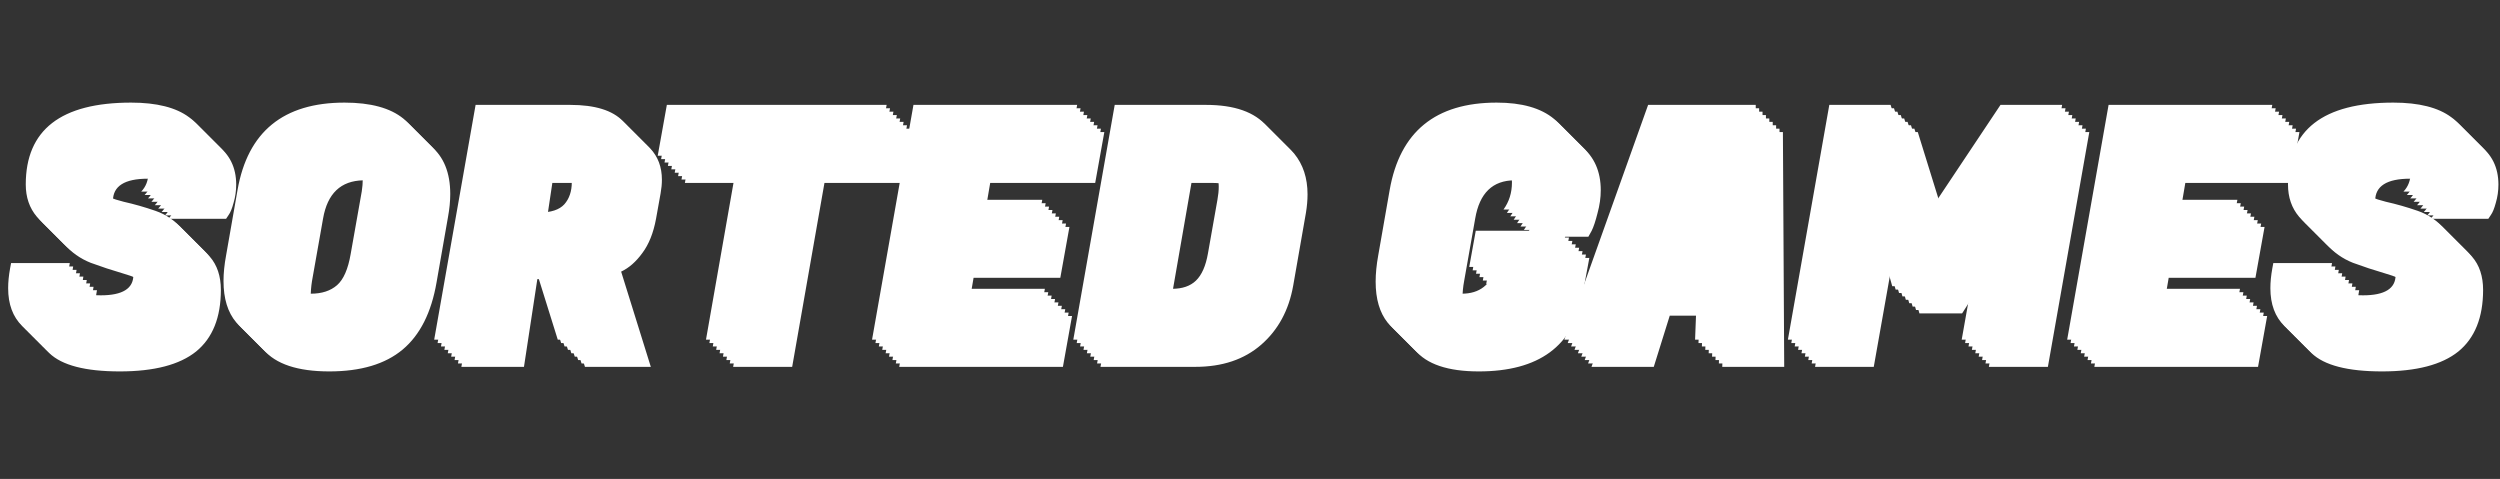 <svg width="736" height="141" viewBox="0 0 736 141" fill="none" xmlns="http://www.w3.org/2000/svg">
<rect x="0" y="0" width="736" height="141" fill="#333333" stroke="none"/>
<path d="M21.16 81.32C21.16 85.736 24.328 87.944 30.664 87.944C37.064 87.944 40.264 85.96 40.264 81.992C40.264 79.88 39.176 78.152 37 76.808C34.824 75.464 32.168 74.344 29.032 73.448C25.96 72.552 22.856 71.528 19.72 70.376C16.648 69.16 14.024 67.304 11.848 64.808C9.672 62.248 8.584 59.08 8.584 55.304C8.584 39.24 18.92 31.208 39.592 31.208C47.144 31.208 52.84 32.648 56.68 35.528C60.584 38.344 62.536 42.28 62.536 47.336C62.536 49.192 62.28 50.984 61.768 52.712C61.32 54.376 60.84 55.56 60.328 56.264L59.56 57.416H42.568C43.976 55.944 44.68 54.088 44.68 51.848C44.68 47.688 41.96 45.608 36.52 45.608C29.672 45.608 26.248 47.784 26.248 52.136C26.248 54.312 27.336 56.04 29.512 57.32C31.688 58.6 34.312 59.624 37.384 60.392C40.52 61.096 43.656 61.992 46.792 63.08C49.928 64.168 52.584 65.992 54.76 68.552C56.936 71.048 58.024 74.312 58.024 78.344C58.024 86.472 55.592 92.52 50.728 96.488C45.864 100.392 38.376 102.344 28.264 102.344C18.152 102.344 11.24 100.552 7.528 96.968C4.776 94.28 3.4 90.568 3.4 85.832C3.4 84.04 3.592 82.088 3.976 79.976L4.264 78.44H21.544L21.352 79.592C21.224 80.232 21.16 80.808 21.16 81.32ZM102.418 31.208C117.842 31.208 125.554 37.512 125.554 50.12C125.554 52.232 125.33 54.504 124.882 56.936L121.522 76.136C119.986 85.032 116.658 91.624 111.538 95.912C106.418 100.2 99.218 102.344 89.938 102.344C80.658 102.344 74.194 100.2 70.546 95.912C68.05 92.968 66.802 88.904 66.802 83.72C66.802 81.416 67.058 78.888 67.57 76.136L70.93 56.936C73.938 39.784 84.434 31.208 102.418 31.208ZM92.53 87.464C95.73 87.464 98.29 86.632 100.21 84.968C102.13 83.304 103.474 80.232 104.242 75.752L107.506 57.32C107.698 56.04 107.794 54.888 107.794 53.864C107.794 48.68 105.17 46.088 99.922 46.088C93.33 46.216 89.394 49.96 88.114 57.32L84.85 75.752C84.594 77.352 84.466 79.016 84.466 80.744C84.466 85.224 87.154 87.464 92.53 87.464ZM168.856 31.88C176.152 31.88 181.336 33.48 184.408 36.68C186.712 39.112 187.864 42.184 187.864 45.896C187.864 47.176 187.736 48.52 187.48 49.928L186.136 57.416C185.368 61.576 184.024 64.936 182.104 67.496C180.248 70.056 178.168 71.88 175.864 72.968L184.6 101H165.208L157.144 75.176H151.192L147.256 101H128.824L141.016 31.88H168.856ZM162.808 46.856H155.608L153.112 63.56H159.832C163.224 63.56 165.656 62.76 167.128 61.16C168.6 59.496 169.336 57.32 169.336 54.632C169.336 49.448 167.16 46.856 162.808 46.856ZM259.335 46.856H235.719L226.215 101H208.839L218.343 46.856H194.631L197.319 31.88H262.023L259.335 46.856ZM305.922 101H257.73L269.922 31.88H318.114L315.426 46.856H284.514L282.306 59.816H307.842L305.154 74.792H279.618L277.698 86.024H308.61L305.922 101ZM356.052 31.88C364.436 31.88 370.42 33.992 374.004 38.216C376.628 41.416 377.94 45.416 377.94 50.216C377.94 51.944 377.78 53.768 377.46 55.688L373.716 77.096C372.436 84.328 369.3 90.12 364.308 94.472C359.316 98.824 352.852 101 344.916 101H316.98L329.172 31.88H356.052ZM350.004 46.856H343.764L336.948 86.024H346.068C349.076 86.024 351.412 85.224 353.076 83.624C354.804 81.96 355.988 79.272 356.628 75.56L359.412 59.816C359.668 58.408 359.796 57.128 359.796 55.976C359.796 49.896 356.532 46.856 350.004 46.856ZM428.358 102.344C419.27 102.344 412.998 100.232 409.542 96.008C407.174 93.064 405.99 89.032 405.99 83.912C405.99 81.544 406.246 78.952 406.758 76.136L410.118 56.936C413.126 39.784 423.622 31.208 441.606 31.208C449.03 31.208 454.662 32.808 458.502 36.008C462.342 39.144 464.262 43.464 464.262 48.968C464.262 51.208 463.942 53.48 463.302 55.784C462.726 58.088 462.15 59.816 461.574 60.968L460.614 62.696H443.622C445.286 60.392 446.118 57.736 446.118 54.728C446.118 48.968 443.718 46.088 438.918 46.088C432.454 46.088 428.582 49.832 427.302 57.32L424.038 75.752C423.718 77.48 423.558 79.176 423.558 80.84C423.558 85.256 426.15 87.464 431.334 87.464C436.582 87.464 439.942 84.84 441.414 79.592H433.542L435.462 68.936H460.902L459.366 77.192L458.885 79.976C456.198 94.888 446.022 102.344 428.358 102.344ZM500.031 101L500.607 85.928H484.575L479.871 101H461.535L486.207 31.88H517.887L518.271 101H500.031ZM496.095 48.68L488.511 73.064H501.087L502.143 48.68H496.095ZM557.595 31.88L567.867 65L589.947 31.88H608.091L595.899 101H578.523L585.435 62.024L570.651 85.256H558.075L551.547 62.024L544.635 101H527.355L539.547 31.88H557.595ZM657.766 101H609.574L621.766 31.88H669.958L667.27 46.856H636.358L634.15 59.816H659.686L656.998 74.792H631.462L629.542 86.024H660.454L657.766 101ZM687.16 81.32C687.16 85.736 690.328 87.944 696.664 87.944C703.064 87.944 706.264 85.96 706.264 81.992C706.264 79.88 705.176 78.152 703 76.808C700.824 75.464 698.168 74.344 695.032 73.448C691.96 72.552 688.856 71.528 685.72 70.376C682.648 69.16 680.024 67.304 677.848 64.808C675.672 62.248 674.584 59.08 674.584 55.304C674.584 39.24 684.92 31.208 705.592 31.208C713.144 31.208 718.84 32.648 722.68 35.528C726.584 38.344 728.536 42.28 728.536 47.336C728.536 49.192 728.28 50.984 727.768 52.712C727.32 54.376 726.84 55.56 726.328 56.264L725.56 57.416H708.568C709.976 55.944 710.68 54.088 710.68 51.848C710.68 47.688 707.96 45.608 702.52 45.608C695.672 45.608 692.248 47.784 692.248 52.136C692.248 54.312 693.336 56.04 695.512 57.32C697.688 58.6 700.312 59.624 703.384 60.392C706.52 61.096 709.656 61.992 712.792 63.08C715.928 64.168 718.584 65.992 720.76 68.552C722.936 71.048 724.024 74.312 724.024 78.344C724.024 86.472 721.592 92.52 716.728 96.488C711.864 100.392 704.376 102.344 694.264 102.344C684.152 102.344 677.24 100.552 673.528 96.968C670.776 94.28 669.4 90.568 669.4 85.832C669.4 84.04 669.592 82.088 669.976 79.976L670.264 78.44H687.544L687.352 79.592C687.224 80.232 687.16 80.808 687.16 81.32Z" fill="white"/>
<path d="M22.16 82.32C22.16 86.736 25.328 88.944 31.664 88.944C38.064 88.944 41.264 86.96 41.264 82.992C41.264 80.88 40.176 79.152 38 77.808C35.824 76.464 33.168 75.344 30.032 74.448C26.96 73.552 23.856 72.528 20.72 71.376C17.648 70.16 15.024 68.304 12.848 65.808C10.672 63.248 9.584 60.08 9.584 56.304C9.584 40.24 19.92 32.208 40.592 32.208C48.144 32.208 53.84 33.648 57.68 36.528C61.584 39.344 63.536 43.28 63.536 48.336C63.536 50.192 63.28 51.984 62.768 53.712C62.32 55.376 61.84 56.56 61.328 57.264L60.56 58.416H43.568C44.976 56.944 45.68 55.088 45.68 52.848C45.68 48.688 42.96 46.608 37.52 46.608C30.672 46.608 27.248 48.784 27.248 53.136C27.248 55.312 28.336 57.04 30.512 58.32C32.688 59.6 35.312 60.624 38.384 61.392C41.52 62.096 44.656 62.992 47.792 64.08C50.928 65.168 53.584 66.992 55.76 69.552C57.936 72.048 59.024 75.312 59.024 79.344C59.024 87.472 56.592 93.52 51.728 97.488C46.864 101.392 39.376 103.344 29.264 103.344C19.152 103.344 12.24 101.552 8.528 97.968C5.776 95.28 4.4 91.568 4.4 86.832C4.4 85.04 4.592 83.088 4.976 80.976L5.264 79.44H22.544L22.352 80.592C22.224 81.232 22.16 81.808 22.16 82.32ZM103.418 32.208C118.842 32.208 126.554 38.512 126.554 51.12C126.554 53.232 126.33 55.504 125.882 57.936L122.522 77.136C120.986 86.032 117.658 92.624 112.538 96.912C107.418 101.2 100.218 103.344 90.938 103.344C81.658 103.344 75.194 101.2 71.546 96.912C69.05 93.968 67.802 89.904 67.802 84.72C67.802 82.416 68.058 79.888 68.57 77.136L71.93 57.936C74.938 40.784 85.434 32.208 103.418 32.208ZM93.53 88.464C96.73 88.464 99.29 87.632 101.21 85.968C103.13 84.304 104.474 81.232 105.242 76.752L108.506 58.32C108.698 57.04 108.794 55.888 108.794 54.864C108.794 49.68 106.17 47.088 100.922 47.088C94.33 47.216 90.394 50.96 89.114 58.32L85.85 76.752C85.594 78.352 85.466 80.016 85.466 81.744C85.466 86.224 88.154 88.464 93.53 88.464ZM169.856 32.88C177.152 32.88 182.336 34.48 185.408 37.68C187.712 40.112 188.864 43.184 188.864 46.896C188.864 48.176 188.736 49.52 188.48 50.928L187.136 58.416C186.368 62.576 185.024 65.936 183.104 68.496C181.248 71.056 179.168 72.88 176.864 73.968L185.6 102H166.208L158.144 76.176H152.192L148.256 102H129.824L142.016 32.88H169.856ZM163.808 47.856H156.608L154.112 64.56H160.832C164.224 64.56 166.656 63.76 168.128 62.16C169.6 60.496 170.336 58.32 170.336 55.632C170.336 50.448 168.16 47.856 163.808 47.856ZM260.335 47.856H236.719L227.215 102H209.839L219.343 47.856H195.631L198.319 32.88H263.023L260.335 47.856ZM306.922 102H258.73L270.922 32.88H319.114L316.426 47.856H285.514L283.306 60.816H308.842L306.154 75.792H280.618L278.698 87.024H309.61L306.922 102ZM357.052 32.88C365.436 32.88 371.42 34.992 375.004 39.216C377.628 42.416 378.94 46.416 378.94 51.216C378.94 52.944 378.78 54.768 378.46 56.688L374.716 78.096C373.436 85.328 370.3 91.12 365.308 95.472C360.316 99.824 353.852 102 345.916 102H317.98L330.172 32.88H357.052ZM351.004 47.856H344.764L337.948 87.024H347.068C350.076 87.024 352.412 86.224 354.076 84.624C355.804 82.96 356.988 80.272 357.628 76.56L360.412 60.816C360.668 59.408 360.796 58.128 360.796 56.976C360.796 50.896 357.532 47.856 351.004 47.856ZM429.358 103.344C420.27 103.344 413.998 101.232 410.542 97.008C408.174 94.064 406.99 90.032 406.99 84.912C406.99 82.544 407.246 79.952 407.758 77.136L411.118 57.936C414.126 40.784 424.622 32.208 442.606 32.208C450.03 32.208 455.662 33.808 459.502 37.008C463.342 40.144 465.262 44.464 465.262 49.968C465.262 52.208 464.942 54.48 464.302 56.784C463.726 59.088 463.15 60.816 462.574 61.968L461.614 63.696H444.622C446.286 61.392 447.118 58.736 447.118 55.728C447.118 49.968 444.718 47.088 439.918 47.088C433.454 47.088 429.582 50.832 428.302 58.32L425.038 76.752C424.718 78.48 424.558 80.176 424.558 81.84C424.558 86.256 427.15 88.464 432.334 88.464C437.582 88.464 440.942 85.84 442.414 80.592H434.542L436.462 69.936H461.902L460.366 78.192L459.885 80.976C457.198 95.888 447.022 103.344 429.358 103.344ZM501.031 102L501.607 86.928H485.575L480.871 102H462.535L487.207 32.88H518.887L519.271 102H501.031ZM497.095 49.68L489.511 74.064H502.087L503.143 49.68H497.095ZM558.595 32.88L568.867 66L590.947 32.88H609.091L596.899 102H579.523L586.435 63.024L571.651 86.256H559.075L552.547 63.024L545.635 102H528.355L540.547 32.88H558.595ZM658.766 102H610.574L622.766 32.88H670.958L668.27 47.856H637.358L635.15 60.816H660.686L657.998 75.792H632.462L630.542 87.024H661.454L658.766 102ZM688.16 82.32C688.16 86.736 691.328 88.944 697.664 88.944C704.064 88.944 707.264 86.96 707.264 82.992C707.264 80.88 706.176 79.152 704 77.808C701.824 76.464 699.168 75.344 696.032 74.448C692.96 73.552 689.856 72.528 686.72 71.376C683.648 70.16 681.024 68.304 678.848 65.808C676.672 63.248 675.584 60.08 675.584 56.304C675.584 40.24 685.92 32.208 706.592 32.208C714.144 32.208 719.84 33.648 723.68 36.528C727.584 39.344 729.536 43.28 729.536 48.336C729.536 50.192 729.28 51.984 728.768 53.712C728.32 55.376 727.84 56.56 727.328 57.264L726.56 58.416H709.568C710.976 56.944 711.68 55.088 711.68 52.848C711.68 48.688 708.96 46.608 703.52 46.608C696.672 46.608 693.248 48.784 693.248 53.136C693.248 55.312 694.336 57.04 696.512 58.32C698.688 59.6 701.312 60.624 704.384 61.392C707.52 62.096 710.656 62.992 713.792 64.08C716.928 65.168 719.584 66.992 721.76 69.552C723.936 72.048 725.024 75.312 725.024 79.344C725.024 87.472 722.592 93.52 717.728 97.488C712.864 101.392 705.376 103.344 695.264 103.344C685.152 103.344 678.24 101.552 674.528 97.968C671.776 95.28 670.4 91.568 670.4 86.832C670.4 85.04 670.592 83.088 670.976 80.976L671.264 79.44H688.544L688.352 80.592C688.224 81.232 688.16 81.808 688.16 82.32Z" fill="white"/>
<path d="M23.16 83.32C23.16 87.736 26.328 89.944 32.664 89.944C39.064 89.944 42.264 87.96 42.264 83.992C42.264 81.88 41.176 80.152 39 78.808C36.824 77.464 34.168 76.344 31.032 75.448C27.96 74.552 24.856 73.528 21.72 72.376C18.648 71.16 16.024 69.304 13.848 66.808C11.672 64.248 10.584 61.08 10.584 57.304C10.584 41.24 20.92 33.208 41.592 33.208C49.144 33.208 54.84 34.648 58.68 37.528C62.584 40.344 64.536 44.28 64.536 49.336C64.536 51.192 64.28 52.984 63.768 54.712C63.32 56.376 62.84 57.56 62.328 58.264L61.56 59.416H44.568C45.976 57.944 46.68 56.088 46.68 53.848C46.68 49.688 43.96 47.608 38.52 47.608C31.672 47.608 28.248 49.784 28.248 54.136C28.248 56.312 29.336 58.04 31.512 59.32C33.688 60.6 36.312 61.624 39.384 62.392C42.52 63.096 45.656 63.992 48.792 65.08C51.928 66.168 54.584 67.992 56.76 70.552C58.936 73.048 60.024 76.312 60.024 80.344C60.024 88.472 57.592 94.52 52.728 98.488C47.864 102.392 40.376 104.344 30.264 104.344C20.152 104.344 13.24 102.552 9.528 98.968C6.776 96.28 5.4 92.568 5.4 87.832C5.4 86.04 5.592 84.088 5.976 81.976L6.264 80.44H23.544L23.352 81.592C23.224 82.232 23.16 82.808 23.16 83.32ZM104.418 33.208C119.842 33.208 127.554 39.512 127.554 52.12C127.554 54.232 127.33 56.504 126.882 58.936L123.522 78.136C121.986 87.032 118.658 93.624 113.538 97.912C108.418 102.2 101.218 104.344 91.938 104.344C82.658 104.344 76.194 102.2 72.546 97.912C70.05 94.968 68.802 90.904 68.802 85.72C68.802 83.416 69.058 80.888 69.57 78.136L72.93 58.936C75.938 41.784 86.434 33.208 104.418 33.208ZM94.53 89.464C97.73 89.464 100.29 88.632 102.21 86.968C104.13 85.304 105.474 82.232 106.242 77.752L109.506 59.32C109.698 58.04 109.794 56.888 109.794 55.864C109.794 50.68 107.17 48.088 101.922 48.088C95.33 48.216 91.394 51.96 90.114 59.32L86.85 77.752C86.594 79.352 86.466 81.016 86.466 82.744C86.466 87.224 89.154 89.464 94.53 89.464ZM170.856 33.88C178.152 33.88 183.336 35.48 186.408 38.68C188.712 41.112 189.864 44.184 189.864 47.896C189.864 49.176 189.736 50.52 189.48 51.928L188.136 59.416C187.368 63.576 186.024 66.936 184.104 69.496C182.248 72.056 180.168 73.88 177.864 74.968L186.6 103H167.208L159.144 77.176H153.192L149.256 103H130.824L143.016 33.88H170.856ZM164.808 48.856H157.608L155.112 65.56H161.832C165.224 65.56 167.656 64.76 169.128 63.16C170.6 61.496 171.336 59.32 171.336 56.632C171.336 51.448 169.16 48.856 164.808 48.856ZM261.335 48.856H237.719L228.215 103H210.839L220.343 48.856H196.631L199.319 33.88H264.023L261.335 48.856ZM307.922 103H259.73L271.922 33.88H320.114L317.426 48.856H286.514L284.306 61.816H309.842L307.154 76.792H281.618L279.698 88.024H310.61L307.922 103ZM358.052 33.88C366.436 33.88 372.42 35.992 376.004 40.216C378.628 43.416 379.94 47.416 379.94 52.216C379.94 53.944 379.78 55.768 379.46 57.688L375.716 79.096C374.436 86.328 371.3 92.12 366.308 96.472C361.316 100.824 354.852 103 346.916 103H318.98L331.172 33.88H358.052ZM352.004 48.856H345.764L338.948 88.024H348.068C351.076 88.024 353.412 87.224 355.076 85.624C356.804 83.96 357.988 81.272 358.628 77.56L361.412 61.816C361.668 60.408 361.796 59.128 361.796 57.976C361.796 51.896 358.532 48.856 352.004 48.856ZM430.358 104.344C421.27 104.344 414.998 102.232 411.542 98.008C409.174 95.064 407.99 91.032 407.99 85.912C407.99 83.544 408.246 80.952 408.758 78.136L412.118 58.936C415.126 41.784 425.622 33.208 443.606 33.208C451.03 33.208 456.662 34.808 460.502 38.008C464.342 41.144 466.262 45.464 466.262 50.968C466.262 53.208 465.942 55.48 465.302 57.784C464.726 60.088 464.15 61.816 463.574 62.968L462.614 64.696H445.622C447.286 62.392 448.118 59.736 448.118 56.728C448.118 50.968 445.718 48.088 440.918 48.088C434.454 48.088 430.582 51.832 429.302 59.32L426.038 77.752C425.718 79.48 425.558 81.176 425.558 82.84C425.558 87.256 428.15 89.464 433.334 89.464C438.582 89.464 441.942 86.84 443.414 81.592H435.542L437.462 70.936H462.902L461.366 79.192L460.885 81.976C458.198 96.888 448.022 104.344 430.358 104.344ZM502.031 103L502.607 87.928H486.575L481.871 103H463.535L488.207 33.88H519.887L520.271 103H502.031ZM498.095 50.68L490.511 75.064H503.087L504.143 50.68H498.095ZM559.595 33.88L569.867 67L591.947 33.88H610.091L597.899 103H580.523L587.435 64.024L572.651 87.256H560.075L553.547 64.024L546.635 103H529.355L541.547 33.88H559.595ZM659.766 103H611.574L623.766 33.88H671.958L669.27 48.856H638.358L636.15 61.816H661.686L658.998 76.792H633.462L631.542 88.024H662.454L659.766 103ZM689.16 83.32C689.16 87.736 692.328 89.944 698.664 89.944C705.064 89.944 708.264 87.96 708.264 83.992C708.264 81.88 707.176 80.152 705 78.808C702.824 77.464 700.168 76.344 697.032 75.448C693.96 74.552 690.856 73.528 687.72 72.376C684.648 71.16 682.024 69.304 679.848 66.808C677.672 64.248 676.584 61.08 676.584 57.304C676.584 41.24 686.92 33.208 707.592 33.208C715.144 33.208 720.84 34.648 724.68 37.528C728.584 40.344 730.536 44.28 730.536 49.336C730.536 51.192 730.28 52.984 729.768 54.712C729.32 56.376 728.84 57.56 728.328 58.264L727.56 59.416H710.568C711.976 57.944 712.68 56.088 712.68 53.848C712.68 49.688 709.96 47.608 704.52 47.608C697.672 47.608 694.248 49.784 694.248 54.136C694.248 56.312 695.336 58.04 697.512 59.32C699.688 60.6 702.312 61.624 705.384 62.392C708.52 63.096 711.656 63.992 714.792 65.08C717.928 66.168 720.584 67.992 722.76 70.552C724.936 73.048 726.024 76.312 726.024 80.344C726.024 88.472 723.592 94.52 718.728 98.488C713.864 102.392 706.376 104.344 696.264 104.344C686.152 104.344 679.24 102.552 675.528 98.968C672.776 96.28 671.4 92.568 671.4 87.832C671.4 86.04 671.592 84.088 671.976 81.976L672.264 80.44H689.544L689.352 81.592C689.224 82.232 689.16 82.808 689.16 83.32Z" fill="white"/>
<path d="M24.16 84.32C24.16 88.736 27.328 90.944 33.664 90.944C40.064 90.944 43.264 88.96 43.264 84.992C43.264 82.88 42.176 81.152 40 79.808C37.824 78.464 35.168 77.344 32.032 76.448C28.96 75.552 25.856 74.528 22.72 73.376C19.648 72.16 17.024 70.304 14.848 67.808C12.672 65.248 11.584 62.08 11.584 58.304C11.584 42.24 21.92 34.208 42.592 34.208C50.144 34.208 55.84 35.648 59.68 38.528C63.584 41.344 65.536 45.28 65.536 50.336C65.536 52.192 65.28 53.984 64.768 55.712C64.32 57.376 63.84 58.56 63.328 59.264L62.56 60.416H45.568C46.976 58.944 47.68 57.088 47.68 54.848C47.68 50.688 44.96 48.608 39.52 48.608C32.672 48.608 29.248 50.784 29.248 55.136C29.248 57.312 30.336 59.04 32.512 60.32C34.688 61.6 37.312 62.624 40.384 63.392C43.52 64.096 46.656 64.992 49.792 66.08C52.928 67.168 55.584 68.992 57.76 71.552C59.936 74.048 61.024 77.312 61.024 81.344C61.024 89.472 58.592 95.52 53.728 99.488C48.864 103.392 41.376 105.344 31.264 105.344C21.152 105.344 14.24 103.552 10.528 99.968C7.776 97.28 6.4 93.568 6.4 88.832C6.4 87.04 6.592 85.088 6.976 82.976L7.264 81.44H24.544L24.352 82.592C24.224 83.232 24.16 83.808 24.16 84.32ZM105.418 34.208C120.842 34.208 128.554 40.512 128.554 53.12C128.554 55.232 128.33 57.504 127.882 59.936L124.522 79.136C122.986 88.032 119.658 94.624 114.538 98.912C109.418 103.2 102.218 105.344 92.938 105.344C83.658 105.344 77.194 103.2 73.546 98.912C71.05 95.968 69.802 91.904 69.802 86.72C69.802 84.416 70.058 81.888 70.57 79.136L73.93 59.936C76.938 42.784 87.434 34.208 105.418 34.208ZM95.53 90.464C98.73 90.464 101.29 89.632 103.21 87.968C105.13 86.304 106.474 83.232 107.242 78.752L110.506 60.32C110.698 59.04 110.794 57.888 110.794 56.864C110.794 51.68 108.17 49.088 102.922 49.088C96.33 49.216 92.394 52.96 91.114 60.32L87.85 78.752C87.594 80.352 87.466 82.016 87.466 83.744C87.466 88.224 90.154 90.464 95.53 90.464ZM171.856 34.88C179.152 34.88 184.336 36.48 187.408 39.68C189.712 42.112 190.864 45.184 190.864 48.896C190.864 50.176 190.736 51.52 190.48 52.928L189.136 60.416C188.368 64.576 187.024 67.936 185.104 70.496C183.248 73.056 181.168 74.88 178.864 75.968L187.6 104H168.208L160.144 78.176H154.192L150.256 104H131.824L144.016 34.88H171.856ZM165.808 49.856H158.608L156.112 66.56H162.832C166.224 66.56 168.656 65.76 170.128 64.16C171.6 62.496 172.336 60.32 172.336 57.632C172.336 52.448 170.16 49.856 165.808 49.856ZM262.335 49.856H238.719L229.215 104H211.839L221.343 49.856H197.631L200.319 34.88H265.023L262.335 49.856ZM308.922 104H260.73L272.922 34.88H321.114L318.426 49.856H287.514L285.306 62.816H310.842L308.154 77.792H282.618L280.698 89.024H311.61L308.922 104ZM359.052 34.88C367.436 34.88 373.42 36.992 377.004 41.216C379.628 44.416 380.94 48.416 380.94 53.216C380.94 54.944 380.78 56.768 380.46 58.688L376.716 80.096C375.436 87.328 372.3 93.12 367.308 97.472C362.316 101.824 355.852 104 347.916 104H319.98L332.172 34.88H359.052ZM353.004 49.856H346.764L339.948 89.024H349.068C352.076 89.024 354.412 88.224 356.076 86.624C357.804 84.96 358.988 82.272 359.628 78.56L362.412 62.816C362.668 61.408 362.796 60.128 362.796 58.976C362.796 52.896 359.532 49.856 353.004 49.856ZM431.358 105.344C422.27 105.344 415.998 103.232 412.542 99.008C410.174 96.064 408.99 92.032 408.99 86.912C408.99 84.544 409.246 81.952 409.758 79.136L413.118 59.936C416.126 42.784 426.622 34.208 444.606 34.208C452.03 34.208 457.662 35.808 461.502 39.008C465.342 42.144 467.262 46.464 467.262 51.968C467.262 54.208 466.942 56.48 466.302 58.784C465.726 61.088 465.15 62.816 464.574 63.968L463.614 65.696H446.622C448.286 63.392 449.118 60.736 449.118 57.728C449.118 51.968 446.718 49.088 441.918 49.088C435.454 49.088 431.582 52.832 430.302 60.32L427.038 78.752C426.718 80.48 426.558 82.176 426.558 83.84C426.558 88.256 429.15 90.464 434.334 90.464C439.582 90.464 442.942 87.84 444.414 82.592H436.542L438.462 71.936H463.902L462.366 80.192L461.885 82.976C459.198 97.888 449.022 105.344 431.358 105.344ZM503.031 104L503.607 88.928H487.575L482.871 104H464.535L489.207 34.88H520.887L521.271 104H503.031ZM499.095 51.68L491.511 76.064H504.087L505.143 51.68H499.095ZM560.595 34.88L570.867 68L592.947 34.88H611.091L598.899 104H581.523L588.435 65.024L573.651 88.256H561.075L554.547 65.024L547.635 104H530.355L542.547 34.88H560.595ZM660.766 104H612.574L624.766 34.88H672.958L670.27 49.856H639.358L637.15 62.816H662.686L659.998 77.792H634.462L632.542 89.024H663.454L660.766 104ZM690.16 84.32C690.16 88.736 693.328 90.944 699.664 90.944C706.064 90.944 709.264 88.96 709.264 84.992C709.264 82.88 708.176 81.152 706 79.808C703.824 78.464 701.168 77.344 698.032 76.448C694.96 75.552 691.856 74.528 688.72 73.376C685.648 72.16 683.024 70.304 680.848 67.808C678.672 65.248 677.584 62.08 677.584 58.304C677.584 42.24 687.92 34.208 708.592 34.208C716.144 34.208 721.84 35.648 725.68 38.528C729.584 41.344 731.536 45.28 731.536 50.336C731.536 52.192 731.28 53.984 730.768 55.712C730.32 57.376 729.84 58.56 729.328 59.264L728.56 60.416H711.568C712.976 58.944 713.68 57.088 713.68 54.848C713.68 50.688 710.96 48.608 705.52 48.608C698.672 48.608 695.248 50.784 695.248 55.136C695.248 57.312 696.336 59.04 698.512 60.32C700.688 61.6 703.312 62.624 706.384 63.392C709.52 64.096 712.656 64.992 715.792 66.08C718.928 67.168 721.584 68.992 723.76 71.552C725.936 74.048 727.024 77.312 727.024 81.344C727.024 89.472 724.592 95.52 719.728 99.488C714.864 103.392 707.376 105.344 697.264 105.344C687.152 105.344 680.24 103.552 676.528 99.968C673.776 97.28 672.4 93.568 672.4 88.832C672.4 87.04 672.592 85.088 672.976 82.976L673.264 81.44H690.544L690.352 82.592C690.224 83.232 690.16 83.808 690.16 84.32Z" fill="white"/>
<path d="M25.16 85.32C25.16 89.736 28.328 91.944 34.664 91.944C41.064 91.944 44.264 89.96 44.264 85.992C44.264 83.88 43.176 82.152 41 80.808C38.824 79.464 36.168 78.344 33.032 77.448C29.96 76.552 26.856 75.528 23.72 74.376C20.648 73.16 18.024 71.304 15.848 68.808C13.672 66.248 12.584 63.08 12.584 59.304C12.584 43.24 22.92 35.208 43.592 35.208C51.144 35.208 56.84 36.648 60.68 39.528C64.584 42.344 66.536 46.28 66.536 51.336C66.536 53.192 66.28 54.984 65.768 56.712C65.32 58.376 64.84 59.56 64.328 60.264L63.56 61.416H46.568C47.976 59.944 48.68 58.088 48.68 55.848C48.68 51.688 45.96 49.608 40.52 49.608C33.672 49.608 30.248 51.784 30.248 56.136C30.248 58.312 31.336 60.04 33.512 61.32C35.688 62.6 38.312 63.624 41.384 64.392C44.52 65.096 47.656 65.992 50.792 67.08C53.928 68.168 56.584 69.992 58.76 72.552C60.936 75.048 62.024 78.312 62.024 82.344C62.024 90.472 59.592 96.52 54.728 100.488C49.864 104.392 42.376 106.344 32.264 106.344C22.152 106.344 15.24 104.552 11.528 100.968C8.776 98.28 7.4 94.568 7.4 89.832C7.4 88.04 7.592 86.088 7.976 83.976L8.264 82.44H25.544L25.352 83.592C25.224 84.232 25.16 84.808 25.16 85.32ZM106.418 35.208C121.842 35.208 129.554 41.512 129.554 54.12C129.554 56.232 129.33 58.504 128.882 60.936L125.522 80.136C123.986 89.032 120.658 95.624 115.538 99.912C110.418 104.2 103.218 106.344 93.938 106.344C84.658 106.344 78.194 104.2 74.546 99.912C72.05 96.968 70.802 92.904 70.802 87.72C70.802 85.416 71.058 82.888 71.57 80.136L74.93 60.936C77.938 43.784 88.434 35.208 106.418 35.208ZM96.53 91.464C99.73 91.464 102.29 90.632 104.21 88.968C106.13 87.304 107.474 84.232 108.242 79.752L111.506 61.32C111.698 60.04 111.794 58.888 111.794 57.864C111.794 52.68 109.17 50.088 103.922 50.088C97.33 50.216 93.394 53.96 92.114 61.32L88.85 79.752C88.594 81.352 88.466 83.016 88.466 84.744C88.466 89.224 91.154 91.464 96.53 91.464ZM172.856 35.88C180.152 35.88 185.336 37.48 188.408 40.68C190.712 43.112 191.864 46.184 191.864 49.896C191.864 51.176 191.736 52.52 191.48 53.928L190.136 61.416C189.368 65.576 188.024 68.936 186.104 71.496C184.248 74.056 182.168 75.88 179.864 76.968L188.6 105H169.208L161.144 79.176H155.192L151.256 105H132.824L145.016 35.88H172.856ZM166.808 50.856H159.608L157.112 67.56H163.832C167.224 67.56 169.656 66.76 171.128 65.16C172.6 63.496 173.336 61.32 173.336 58.632C173.336 53.448 171.16 50.856 166.808 50.856ZM263.335 50.856H239.719L230.215 105H212.839L222.343 50.856H198.631L201.319 35.88H266.023L263.335 50.856ZM309.922 105H261.73L273.922 35.88H322.114L319.426 50.856H288.514L286.306 63.816H311.842L309.154 78.792H283.618L281.698 90.024H312.61L309.922 105ZM360.052 35.88C368.436 35.88 374.42 37.992 378.004 42.216C380.628 45.416 381.94 49.416 381.94 54.216C381.94 55.944 381.78 57.768 381.46 59.688L377.716 81.096C376.436 88.328 373.3 94.12 368.308 98.472C363.316 102.824 356.852 105 348.916 105H320.98L333.172 35.88H360.052ZM354.004 50.856H347.764L340.948 90.024H350.068C353.076 90.024 355.412 89.224 357.076 87.624C358.804 85.96 359.988 83.272 360.628 79.56L363.412 63.816C363.668 62.408 363.796 61.128 363.796 59.976C363.796 53.896 360.532 50.856 354.004 50.856ZM432.358 106.344C423.27 106.344 416.998 104.232 413.542 100.008C411.174 97.064 409.99 93.032 409.99 87.912C409.99 85.544 410.246 82.952 410.758 80.136L414.118 60.936C417.126 43.784 427.622 35.208 445.606 35.208C453.03 35.208 458.662 36.808 462.502 40.008C466.342 43.144 468.262 47.464 468.262 52.968C468.262 55.208 467.942 57.48 467.302 59.784C466.726 62.088 466.15 63.816 465.574 64.968L464.614 66.696H447.622C449.286 64.392 450.118 61.736 450.118 58.728C450.118 52.968 447.718 50.088 442.918 50.088C436.454 50.088 432.582 53.832 431.302 61.32L428.038 79.752C427.718 81.48 427.558 83.176 427.558 84.84C427.558 89.256 430.15 91.464 435.334 91.464C440.582 91.464 443.942 88.84 445.414 83.592H437.542L439.462 72.936H464.902L463.366 81.192L462.885 83.976C460.198 98.888 450.022 106.344 432.358 106.344ZM504.031 105L504.607 89.928H488.575L483.871 105H465.535L490.207 35.88H521.887L522.271 105H504.031ZM500.095 52.68L492.511 77.064H505.087L506.143 52.68H500.095ZM561.595 35.88L571.867 69L593.947 35.88H612.091L599.899 105H582.523L589.435 66.024L574.651 89.256H562.075L555.547 66.024L548.635 105H531.355L543.547 35.88H561.595ZM661.766 105H613.574L625.766 35.88H673.958L671.27 50.856H640.358L638.15 63.816H663.686L660.998 78.792H635.462L633.542 90.024H664.454L661.766 105ZM691.16 85.32C691.16 89.736 694.328 91.944 700.664 91.944C707.064 91.944 710.264 89.96 710.264 85.992C710.264 83.88 709.176 82.152 707 80.808C704.824 79.464 702.168 78.344 699.032 77.448C695.96 76.552 692.856 75.528 689.72 74.376C686.648 73.16 684.024 71.304 681.848 68.808C679.672 66.248 678.584 63.08 678.584 59.304C678.584 43.24 688.92 35.208 709.592 35.208C717.144 35.208 722.84 36.648 726.68 39.528C730.584 42.344 732.536 46.28 732.536 51.336C732.536 53.192 732.28 54.984 731.768 56.712C731.32 58.376 730.84 59.56 730.328 60.264L729.56 61.416H712.568C713.976 59.944 714.68 58.088 714.68 55.848C714.68 51.688 711.96 49.608 706.52 49.608C699.672 49.608 696.248 51.784 696.248 56.136C696.248 58.312 697.336 60.04 699.512 61.32C701.688 62.6 704.312 63.624 707.384 64.392C710.52 65.096 713.656 65.992 716.792 67.08C719.928 68.168 722.584 69.992 724.76 72.552C726.936 75.048 728.024 78.312 728.024 82.344C728.024 90.472 725.592 96.52 720.728 100.488C715.864 104.392 708.376 106.344 698.264 106.344C688.152 106.344 681.24 104.552 677.528 100.968C674.776 98.28 673.4 94.568 673.4 89.832C673.4 88.04 673.592 86.088 673.976 83.976L674.264 82.44H691.544L691.352 83.592C691.224 84.232 691.16 84.808 691.16 85.32Z" fill="white"/>
<path d="M26.16 86.32C26.16 90.736 29.328 92.944 35.664 92.944C42.064 92.944 45.264 90.96 45.264 86.992C45.264 84.88 44.176 83.152 42 81.808C39.824 80.464 37.168 79.344 34.032 78.448C30.96 77.552 27.856 76.528 24.72 75.376C21.648 74.16 19.024 72.304 16.848 69.808C14.672 67.248 13.584 64.08 13.584 60.304C13.584 44.24 23.92 36.208 44.592 36.208C52.144 36.208 57.84 37.648 61.68 40.528C65.584 43.344 67.536 47.28 67.536 52.336C67.536 54.192 67.28 55.984 66.768 57.712C66.32 59.376 65.84 60.56 65.328 61.264L64.56 62.416H47.568C48.976 60.944 49.68 59.088 49.68 56.848C49.68 52.688 46.96 50.608 41.52 50.608C34.672 50.608 31.248 52.784 31.248 57.136C31.248 59.312 32.336 61.04 34.512 62.32C36.688 63.6 39.312 64.624 42.384 65.392C45.52 66.096 48.656 66.992 51.792 68.08C54.928 69.168 57.584 70.992 59.76 73.552C61.936 76.048 63.024 79.312 63.024 83.344C63.024 91.472 60.592 97.52 55.728 101.488C50.864 105.392 43.376 107.344 33.264 107.344C23.152 107.344 16.24 105.552 12.528 101.968C9.776 99.28 8.4 95.568 8.4 90.832C8.4 89.04 8.592 87.088 8.976 84.976L9.264 83.44H26.544L26.352 84.592C26.224 85.232 26.16 85.808 26.16 86.32ZM107.418 36.208C122.842 36.208 130.554 42.512 130.554 55.12C130.554 57.232 130.33 59.504 129.882 61.936L126.522 81.136C124.986 90.032 121.658 96.624 116.538 100.912C111.418 105.2 104.218 107.344 94.938 107.344C85.658 107.344 79.194 105.2 75.546 100.912C73.05 97.968 71.802 93.904 71.802 88.72C71.802 86.416 72.058 83.888 72.57 81.136L75.93 61.936C78.938 44.784 89.434 36.208 107.418 36.208ZM97.53 92.464C100.73 92.464 103.29 91.632 105.21 89.968C107.13 88.304 108.474 85.232 109.242 80.752L112.506 62.32C112.698 61.04 112.794 59.888 112.794 58.864C112.794 53.68 110.17 51.088 104.922 51.088C98.33 51.216 94.394 54.96 93.114 62.32L89.85 80.752C89.594 82.352 89.466 84.016 89.466 85.744C89.466 90.224 92.154 92.464 97.53 92.464ZM173.856 36.88C181.152 36.88 186.336 38.48 189.408 41.68C191.712 44.112 192.864 47.184 192.864 50.896C192.864 52.176 192.736 53.52 192.48 54.928L191.136 62.416C190.368 66.576 189.024 69.936 187.104 72.496C185.248 75.056 183.168 76.88 180.864 77.968L189.6 106H170.208L162.144 80.176H156.192L152.256 106H133.824L146.016 36.88H173.856ZM167.808 51.856H160.608L158.112 68.56H164.832C168.224 68.56 170.656 67.76 172.128 66.16C173.6 64.496 174.336 62.32 174.336 59.632C174.336 54.448 172.16 51.856 167.808 51.856ZM264.335 51.856H240.719L231.215 106H213.839L223.343 51.856H199.631L202.319 36.88H267.023L264.335 51.856ZM310.922 106H262.73L274.922 36.88H323.114L320.426 51.856H289.514L287.306 64.816H312.842L310.154 79.792H284.618L282.698 91.024H313.61L310.922 106ZM361.052 36.88C369.436 36.88 375.42 38.992 379.004 43.216C381.628 46.416 382.94 50.416 382.94 55.216C382.94 56.944 382.78 58.768 382.46 60.688L378.716 82.096C377.436 89.328 374.3 95.12 369.308 99.472C364.316 103.824 357.852 106 349.916 106H321.98L334.172 36.88H361.052ZM355.004 51.856H348.764L341.948 91.024H351.068C354.076 91.024 356.412 90.224 358.076 88.624C359.804 86.96 360.988 84.272 361.628 80.56L364.412 64.816C364.668 63.408 364.796 62.128 364.796 60.976C364.796 54.896 361.532 51.856 355.004 51.856ZM433.358 107.344C424.27 107.344 417.998 105.232 414.542 101.008C412.174 98.064 410.99 94.032 410.99 88.912C410.99 86.544 411.246 83.952 411.758 81.136L415.118 61.936C418.126 44.784 428.622 36.208 446.606 36.208C454.03 36.208 459.662 37.808 463.502 41.008C467.342 44.144 469.262 48.464 469.262 53.968C469.262 56.208 468.942 58.48 468.302 60.784C467.726 63.088 467.15 64.816 466.574 65.968L465.614 67.696H448.622C450.286 65.392 451.118 62.736 451.118 59.728C451.118 53.968 448.718 51.088 443.918 51.088C437.454 51.088 433.582 54.832 432.302 62.32L429.038 80.752C428.718 82.48 428.558 84.176 428.558 85.84C428.558 90.256 431.15 92.464 436.334 92.464C441.582 92.464 444.942 89.84 446.414 84.592H438.542L440.462 73.936H465.902L464.366 82.192L463.885 84.976C461.198 99.888 451.022 107.344 433.358 107.344ZM505.031 106L505.607 90.928H489.575L484.871 106H466.535L491.207 36.88H522.887L523.271 106H505.031ZM501.095 53.68L493.511 78.064H506.087L507.143 53.68H501.095ZM562.595 36.88L572.867 70L594.947 36.88H613.091L600.899 106H583.523L590.435 67.024L575.651 90.256H563.075L556.547 67.024L549.635 106H532.355L544.547 36.88H562.595ZM662.766 106H614.574L626.766 36.88H674.958L672.27 51.856H641.358L639.15 64.816H664.686L661.998 79.792H636.462L634.542 91.024H665.454L662.766 106ZM692.16 86.32C692.16 90.736 695.328 92.944 701.664 92.944C708.064 92.944 711.264 90.96 711.264 86.992C711.264 84.88 710.176 83.152 708 81.808C705.824 80.464 703.168 79.344 700.032 78.448C696.96 77.552 693.856 76.528 690.72 75.376C687.648 74.16 685.024 72.304 682.848 69.808C680.672 67.248 679.584 64.08 679.584 60.304C679.584 44.24 689.92 36.208 710.592 36.208C718.144 36.208 723.84 37.648 727.68 40.528C731.584 43.344 733.536 47.28 733.536 52.336C733.536 54.192 733.28 55.984 732.768 57.712C732.32 59.376 731.84 60.56 731.328 61.264L730.56 62.416H713.568C714.976 60.944 715.68 59.088 715.68 56.848C715.68 52.688 712.96 50.608 707.52 50.608C700.672 50.608 697.248 52.784 697.248 57.136C697.248 59.312 698.336 61.04 700.512 62.32C702.688 63.6 705.312 64.624 708.384 65.392C711.52 66.096 714.656 66.992 717.792 68.08C720.928 69.168 723.584 70.992 725.76 73.552C727.936 76.048 729.024 79.312 729.024 83.344C729.024 91.472 726.592 97.52 721.728 101.488C716.864 105.392 709.376 107.344 699.264 107.344C689.152 107.344 682.24 105.552 678.528 101.968C675.776 99.28 674.4 95.568 674.4 90.832C674.4 89.04 674.592 87.088 674.976 84.976L675.264 83.44H692.544L692.352 84.592C692.224 85.232 692.16 85.808 692.16 86.32Z" fill="white"/>
<path d="M27.16 87.32C27.16 91.736 30.328 93.944 36.664 93.944C43.064 93.944 46.264 91.96 46.264 87.992C46.264 85.88 45.176 84.152 43 82.808C40.824 81.464 38.168 80.344 35.032 79.448C31.96 78.552 28.856 77.528 25.72 76.376C22.648 75.16 20.024 73.304 17.848 70.808C15.672 68.248 14.584 65.08 14.584 61.304C14.584 45.24 24.92 37.208 45.592 37.208C53.144 37.208 58.84 38.648 62.68 41.528C66.584 44.344 68.536 48.28 68.536 53.336C68.536 55.192 68.28 56.984 67.768 58.712C67.32 60.376 66.84 61.56 66.328 62.264L65.56 63.416H48.568C49.976 61.944 50.68 60.088 50.68 57.848C50.68 53.688 47.96 51.608 42.52 51.608C35.672 51.608 32.248 53.784 32.248 58.136C32.248 60.312 33.336 62.04 35.512 63.32C37.688 64.6 40.312 65.624 43.384 66.392C46.52 67.096 49.656 67.992 52.792 69.08C55.928 70.168 58.584 71.992 60.76 74.552C62.936 77.048 64.024 80.312 64.024 84.344C64.024 92.472 61.592 98.52 56.728 102.488C51.864 106.392 44.376 108.344 34.264 108.344C24.152 108.344 17.24 106.552 13.528 102.968C10.776 100.28 9.4 96.568 9.4 91.832C9.4 90.04 9.592 88.088 9.976 85.976L10.264 84.44H27.544L27.352 85.592C27.224 86.232 27.16 86.808 27.16 87.32ZM108.418 37.208C123.842 37.208 131.554 43.512 131.554 56.12C131.554 58.232 131.33 60.504 130.882 62.936L127.522 82.136C125.986 91.032 122.658 97.624 117.538 101.912C112.418 106.2 105.218 108.344 95.938 108.344C86.658 108.344 80.194 106.2 76.546 101.912C74.05 98.968 72.802 94.904 72.802 89.72C72.802 87.416 73.058 84.888 73.57 82.136L76.93 62.936C79.938 45.784 90.434 37.208 108.418 37.208ZM98.53 93.464C101.73 93.464 104.29 92.632 106.21 90.968C108.13 89.304 109.474 86.232 110.242 81.752L113.506 63.32C113.698 62.04 113.794 60.888 113.794 59.864C113.794 54.68 111.17 52.088 105.922 52.088C99.33 52.216 95.394 55.96 94.114 63.32L90.85 81.752C90.594 83.352 90.466 85.016 90.466 86.744C90.466 91.224 93.154 93.464 98.53 93.464ZM174.856 37.88C182.152 37.88 187.336 39.48 190.408 42.68C192.712 45.112 193.864 48.184 193.864 51.896C193.864 53.176 193.736 54.52 193.48 55.928L192.136 63.416C191.368 67.576 190.024 70.936 188.104 73.496C186.248 76.056 184.168 77.88 181.864 78.968L190.6 107H171.208L163.144 81.176H157.192L153.256 107H134.824L147.016 37.88H174.856ZM168.808 52.856H161.608L159.112 69.56H165.832C169.224 69.56 171.656 68.76 173.128 67.16C174.6 65.496 175.336 63.32 175.336 60.632C175.336 55.448 173.16 52.856 168.808 52.856ZM265.335 52.856H241.719L232.215 107H214.839L224.343 52.856H200.631L203.319 37.88H268.023L265.335 52.856ZM311.922 107H263.73L275.922 37.88H324.114L321.426 52.856H290.514L288.306 65.816H313.842L311.154 80.792H285.618L283.698 92.024H314.61L311.922 107ZM362.052 37.88C370.436 37.88 376.42 39.992 380.004 44.216C382.628 47.416 383.94 51.416 383.94 56.216C383.94 57.944 383.78 59.768 383.46 61.688L379.716 83.096C378.436 90.328 375.3 96.12 370.308 100.472C365.316 104.824 358.852 107 350.916 107H322.98L335.172 37.88H362.052ZM356.004 52.856H349.764L342.948 92.024H352.068C355.076 92.024 357.412 91.224 359.076 89.624C360.804 87.96 361.988 85.272 362.628 81.56L365.412 65.816C365.668 64.408 365.796 63.128 365.796 61.976C365.796 55.896 362.532 52.856 356.004 52.856ZM434.358 108.344C425.27 108.344 418.998 106.232 415.542 102.008C413.174 99.064 411.99 95.032 411.99 89.912C411.99 87.544 412.246 84.952 412.758 82.136L416.118 62.936C419.126 45.784 429.622 37.208 447.606 37.208C455.03 37.208 460.662 38.808 464.502 42.008C468.342 45.144 470.262 49.464 470.262 54.968C470.262 57.208 469.942 59.48 469.302 61.784C468.726 64.088 468.15 65.816 467.574 66.968L466.614 68.696H449.622C451.286 66.392 452.118 63.736 452.118 60.728C452.118 54.968 449.718 52.088 444.918 52.088C438.454 52.088 434.582 55.832 433.302 63.32L430.038 81.752C429.718 83.48 429.558 85.176 429.558 86.84C429.558 91.256 432.15 93.464 437.334 93.464C442.582 93.464 445.942 90.84 447.414 85.592H439.542L441.462 74.936H466.902L465.366 83.192L464.885 85.976C462.198 100.888 452.022 108.344 434.358 108.344ZM506.031 107L506.607 91.928H490.575L485.871 107H467.535L492.207 37.88H523.887L524.271 107H506.031ZM502.095 54.68L494.511 79.064H507.087L508.143 54.68H502.095ZM563.595 37.88L573.867 71L595.947 37.88H614.091L601.899 107H584.523L591.435 68.024L576.651 91.256H564.075L557.547 68.024L550.635 107H533.355L545.547 37.88H563.595ZM663.766 107H615.574L627.766 37.88H675.958L673.27 52.856H642.358L640.15 65.816H665.686L662.998 80.792H637.462L635.542 92.024H666.454L663.766 107ZM693.16 87.32C693.16 91.736 696.328 93.944 702.664 93.944C709.064 93.944 712.264 91.96 712.264 87.992C712.264 85.88 711.176 84.152 709 82.808C706.824 81.464 704.168 80.344 701.032 79.448C697.96 78.552 694.856 77.528 691.72 76.376C688.648 75.16 686.024 73.304 683.848 70.808C681.672 68.248 680.584 65.08 680.584 61.304C680.584 45.24 690.92 37.208 711.592 37.208C719.144 37.208 724.84 38.648 728.68 41.528C732.584 44.344 734.536 48.28 734.536 53.336C734.536 55.192 734.28 56.984 733.768 58.712C733.32 60.376 732.84 61.56 732.328 62.264L731.56 63.416H714.568C715.976 61.944 716.68 60.088 716.68 57.848C716.68 53.688 713.96 51.608 708.52 51.608C701.672 51.608 698.248 53.784 698.248 58.136C698.248 60.312 699.336 62.04 701.512 63.32C703.688 64.6 706.312 65.624 709.384 66.392C712.52 67.096 715.656 67.992 718.792 69.08C721.928 70.168 724.584 71.992 726.76 74.552C728.936 77.048 730.024 80.312 730.024 84.344C730.024 92.472 727.592 98.52 722.728 102.488C717.864 106.392 710.376 108.344 700.264 108.344C690.152 108.344 683.24 106.552 679.528 102.968C676.776 100.28 675.4 96.568 675.4 91.832C675.4 90.04 675.592 88.088 675.976 85.976L676.264 84.44H693.544L693.352 85.592C693.224 86.232 693.16 86.808 693.16 87.32Z" fill="white"/>
<path d="M28.16 88.32C28.16 92.736 31.328 94.944 37.664 94.944C44.064 94.944 47.264 92.96 47.264 88.992C47.264 86.88 46.176 85.152 44 83.808C41.824 82.464 39.168 81.344 36.032 80.448C32.96 79.552 29.856 78.528 26.72 77.376C23.648 76.16 21.024 74.304 18.848 71.808C16.672 69.248 15.584 66.08 15.584 62.304C15.584 46.24 25.92 38.208 46.592 38.208C54.144 38.208 59.84 39.648 63.68 42.528C67.584 45.344 69.536 49.28 69.536 54.336C69.536 56.192 69.28 57.984 68.768 59.712C68.32 61.376 67.84 62.56 67.328 63.264L66.56 64.416H49.568C50.976 62.944 51.68 61.088 51.68 58.848C51.68 54.688 48.96 52.608 43.52 52.608C36.672 52.608 33.248 54.784 33.248 59.136C33.248 61.312 34.336 63.04 36.512 64.32C38.688 65.6 41.312 66.624 44.384 67.392C47.52 68.096 50.656 68.992 53.792 70.08C56.928 71.168 59.584 72.992 61.76 75.552C63.936 78.048 65.024 81.312 65.024 85.344C65.024 93.472 62.592 99.52 57.728 103.488C52.864 107.392 45.376 109.344 35.264 109.344C25.152 109.344 18.24 107.552 14.528 103.968C11.776 101.28 10.4 97.568 10.4 92.832C10.4 91.04 10.592 89.088 10.976 86.976L11.264 85.44H28.544L28.352 86.592C28.224 87.232 28.16 87.808 28.16 88.32ZM109.418 38.208C124.842 38.208 132.554 44.512 132.554 57.12C132.554 59.232 132.33 61.504 131.882 63.936L128.522 83.136C126.986 92.032 123.658 98.624 118.538 102.912C113.418 107.2 106.218 109.344 96.938 109.344C87.658 109.344 81.194 107.2 77.546 102.912C75.05 99.968 73.802 95.904 73.802 90.72C73.802 88.416 74.058 85.888 74.57 83.136L77.93 63.936C80.938 46.784 91.434 38.208 109.418 38.208ZM99.53 94.464C102.73 94.464 105.29 93.632 107.21 91.968C109.13 90.304 110.474 87.232 111.242 82.752L114.506 64.32C114.698 63.04 114.794 61.888 114.794 60.864C114.794 55.68 112.17 53.088 106.922 53.088C100.33 53.216 96.394 56.96 95.114 64.32L91.85 82.752C91.594 84.352 91.466 86.016 91.466 87.744C91.466 92.224 94.154 94.464 99.53 94.464ZM175.856 38.88C183.152 38.88 188.336 40.48 191.408 43.68C193.712 46.112 194.864 49.184 194.864 52.896C194.864 54.176 194.736 55.52 194.48 56.928L193.136 64.416C192.368 68.576 191.024 71.936 189.104 74.496C187.248 77.056 185.168 78.88 182.864 79.968L191.6 108H172.208L164.144 82.176H158.192L154.256 108H135.824L148.016 38.88H175.856ZM169.808 53.856H162.608L160.112 70.56H166.832C170.224 70.56 172.656 69.76 174.128 68.16C175.6 66.496 176.336 64.32 176.336 61.632C176.336 56.448 174.16 53.856 169.808 53.856ZM266.335 53.856H242.719L233.215 108H215.839L225.343 53.856H201.631L204.319 38.88H269.023L266.335 53.856ZM312.922 108H264.73L276.922 38.88H325.114L322.426 53.856H291.514L289.306 66.816H314.842L312.154 81.792H286.618L284.698 93.024H315.61L312.922 108ZM363.052 38.88C371.436 38.88 377.42 40.992 381.004 45.216C383.628 48.416 384.94 52.416 384.94 57.216C384.94 58.944 384.78 60.768 384.46 62.688L380.716 84.096C379.436 91.328 376.3 97.12 371.308 101.472C366.316 105.824 359.852 108 351.916 108H323.98L336.172 38.88H363.052ZM357.004 53.856H350.764L343.948 93.024H353.068C356.076 93.024 358.412 92.224 360.076 90.624C361.804 88.96 362.988 86.272 363.628 82.56L366.412 66.816C366.668 65.408 366.796 64.128 366.796 62.976C366.796 56.896 363.532 53.856 357.004 53.856ZM435.358 109.344C426.27 109.344 419.998 107.232 416.542 103.008C414.174 100.064 412.99 96.032 412.99 90.912C412.99 88.544 413.246 85.952 413.758 83.136L417.118 63.936C420.126 46.784 430.622 38.208 448.606 38.208C456.03 38.208 461.662 39.808 465.502 43.008C469.342 46.144 471.262 50.464 471.262 55.968C471.262 58.208 470.942 60.48 470.302 62.784C469.726 65.088 469.15 66.816 468.574 67.968L467.614 69.696H450.622C452.286 67.392 453.118 64.736 453.118 61.728C453.118 55.968 450.718 53.088 445.918 53.088C439.454 53.088 435.582 56.832 434.302 64.32L431.038 82.752C430.718 84.48 430.558 86.176 430.558 87.84C430.558 92.256 433.15 94.464 438.334 94.464C443.582 94.464 446.942 91.84 448.414 86.592H440.542L442.462 75.936H467.902L466.366 84.192L465.885 86.976C463.198 101.888 453.022 109.344 435.358 109.344ZM507.031 108L507.607 92.928H491.575L486.871 108H468.535L493.207 38.88H524.887L525.271 108H507.031ZM503.095 55.68L495.511 80.064H508.087L509.143 55.68H503.095ZM564.595 38.88L574.867 72L596.947 38.88H615.091L602.899 108H585.523L592.435 69.024L577.651 92.256H565.075L558.547 69.024L551.635 108H534.355L546.547 38.88H564.595ZM664.766 108H616.574L628.766 38.88H676.958L674.27 53.856H643.358L641.15 66.816H666.686L663.998 81.792H638.462L636.542 93.024H667.454L664.766 108ZM694.16 88.32C694.16 92.736 697.328 94.944 703.664 94.944C710.064 94.944 713.264 92.96 713.264 88.992C713.264 86.88 712.176 85.152 710 83.808C707.824 82.464 705.168 81.344 702.032 80.448C698.96 79.552 695.856 78.528 692.72 77.376C689.648 76.16 687.024 74.304 684.848 71.808C682.672 69.248 681.584 66.08 681.584 62.304C681.584 46.24 691.92 38.208 712.592 38.208C720.144 38.208 725.84 39.648 729.68 42.528C733.584 45.344 735.536 49.28 735.536 54.336C735.536 56.192 735.28 57.984 734.768 59.712C734.32 61.376 733.84 62.56 733.328 63.264L732.56 64.416H715.568C716.976 62.944 717.68 61.088 717.68 58.848C717.68 54.688 714.96 52.608 709.52 52.608C702.672 52.608 699.248 54.784 699.248 59.136C699.248 61.312 700.336 63.04 702.512 64.32C704.688 65.6 707.312 66.624 710.384 67.392C713.52 68.096 716.656 68.992 719.792 70.08C722.928 71.168 725.584 72.992 727.76 75.552C729.936 78.048 731.024 81.312 731.024 85.344C731.024 93.472 728.592 99.52 723.728 103.488C718.864 107.392 711.376 109.344 701.264 109.344C691.152 109.344 684.24 107.552 680.528 103.968C677.776 101.28 676.4 97.568 676.4 92.832C676.4 91.04 676.592 89.088 676.976 86.976L677.264 85.44H694.544L694.352 86.592C694.224 87.232 694.16 87.808 694.16 88.32Z" fill="white"/>
<path d="M20.16 80.32C20.16 84.736 23.328 86.944 29.664 86.944C36.064 86.944 39.264 84.96 39.264 80.992C39.264 78.88 38.176 77.152 36 75.808C33.824 74.464 31.168 73.344 28.032 72.448C24.96 71.552 21.856 70.528 18.72 69.376C15.648 68.16 13.024 66.304 10.848 63.808C8.672 61.248 7.584 58.08 7.584 54.304C7.584 38.24 17.92 30.208 38.592 30.208C46.144 30.208 51.84 31.648 55.68 34.528C59.584 37.344 61.536 41.28 61.536 46.336C61.536 48.192 61.28 49.984 60.768 51.712C60.32 53.376 59.84 54.56 59.328 55.264L58.56 56.416H41.568C42.976 54.944 43.68 53.088 43.68 50.848C43.68 46.688 40.96 44.608 35.52 44.608C28.672 44.608 25.248 46.784 25.248 51.136C25.248 53.312 26.336 55.04 28.512 56.32C30.688 57.6 33.312 58.624 36.384 59.392C39.52 60.096 42.656 60.992 45.792 62.08C48.928 63.168 51.584 64.992 53.76 67.552C55.936 70.048 57.024 73.312 57.024 77.344C57.024 85.472 54.592 91.52 49.728 95.488C44.864 99.392 37.376 101.344 27.264 101.344C17.152 101.344 10.24 99.552 6.528 95.968C3.776 93.28 2.4 89.568 2.4 84.832C2.4 83.04 2.592 81.088 2.976 78.976L3.264 77.44H20.544L20.352 78.592C20.224 79.232 20.16 79.808 20.16 80.32ZM101.418 30.208C116.842 30.208 124.554 36.512 124.554 49.12C124.554 51.232 124.33 53.504 123.882 55.936L120.522 75.136C118.986 84.032 115.658 90.624 110.538 94.912C105.418 99.2 98.218 101.344 88.938 101.344C79.658 101.344 73.194 99.2 69.546 94.912C67.05 91.968 65.802 87.904 65.802 82.72C65.802 80.416 66.058 77.888 66.57 75.136L69.93 55.936C72.938 38.784 83.434 30.208 101.418 30.208ZM91.53 86.464C94.73 86.464 97.29 85.632 99.21 83.968C101.13 82.304 102.474 79.232 103.242 74.752L106.506 56.32C106.698 55.04 106.794 53.888 106.794 52.864C106.794 47.68 104.17 45.088 98.922 45.088C92.33 45.216 88.394 48.96 87.114 56.32L83.85 74.752C83.594 76.352 83.466 78.016 83.466 79.744C83.466 84.224 86.154 86.464 91.53 86.464ZM167.856 30.88C175.152 30.88 180.336 32.48 183.408 35.68C185.712 38.112 186.864 41.184 186.864 44.896C186.864 46.176 186.736 47.52 186.48 48.928L185.136 56.416C184.368 60.576 183.024 63.936 181.104 66.496C179.248 69.056 177.168 70.88 174.864 71.968L183.6 100H164.208L156.144 74.176H150.192L146.256 100H127.824L140.016 30.88H167.856ZM161.808 45.856H154.608L152.112 62.56H158.832C162.224 62.56 164.656 61.76 166.128 60.16C167.6 58.496 168.336 56.32 168.336 53.632C168.336 48.448 166.16 45.856 161.808 45.856ZM258.335 45.856H234.719L225.215 100H207.839L217.343 45.856H193.631L196.319 30.88H261.023L258.335 45.856ZM304.922 100H256.73L268.922 30.88H317.114L314.426 45.856H283.514L281.306 58.816H306.842L304.154 73.792H278.618L276.698 85.024H307.61L304.922 100ZM355.052 30.88C363.436 30.88 369.42 32.992 373.004 37.216C375.628 40.416 376.94 44.416 376.94 49.216C376.94 50.944 376.78 52.768 376.46 54.688L372.716 76.096C371.436 83.328 368.3 89.12 363.308 93.472C358.316 97.824 351.852 100 343.916 100H315.98L328.172 30.88H355.052ZM349.004 45.856H342.764L335.948 85.024H345.068C348.076 85.024 350.412 84.224 352.076 82.624C353.804 80.96 354.988 78.272 355.628 74.56L358.412 58.816C358.668 57.408 358.796 56.128 358.796 54.976C358.796 48.896 355.532 45.856 349.004 45.856ZM427.358 101.344C418.27 101.344 411.998 99.232 408.542 95.008C406.174 92.064 404.99 88.032 404.99 82.912C404.99 80.544 405.246 77.952 405.758 75.136L409.118 55.936C412.126 38.784 422.622 30.208 440.606 30.208C448.03 30.208 453.662 31.808 457.502 35.008C461.342 38.144 463.262 42.464 463.262 47.968C463.262 50.208 462.942 52.48 462.302 54.784C461.726 57.088 461.15 58.816 460.574 59.968L459.614 61.696H442.622C444.286 59.392 445.118 56.736 445.118 53.728C445.118 47.968 442.718 45.088 437.918 45.088C431.454 45.088 427.582 48.832 426.302 56.32L423.038 74.752C422.718 76.48 422.558 78.176 422.558 79.84C422.558 84.256 425.15 86.464 430.334 86.464C435.582 86.464 438.942 83.84 440.414 78.592H432.542L434.462 67.936H459.902L458.366 76.192L457.885 78.976C455.198 93.888 445.022 101.344 427.358 101.344ZM499.031 100L499.607 84.928H483.575L478.871 100H460.535L485.207 30.88H516.887L517.271 100H499.031ZM495.095 47.68L487.511 72.064H500.087L501.143 47.68H495.095ZM556.595 30.88L566.867 64L588.947 30.88H607.091L594.899 100H577.523L584.435 61.024L569.651 84.256H557.075L550.547 61.024L543.635 100H526.355L538.547 30.88H556.595ZM656.766 100H608.574L620.766 30.88H668.958L666.27 45.856H635.358L633.15 58.816H658.686L655.998 73.792H630.462L628.542 85.024H659.454L656.766 100ZM686.16 80.32C686.16 84.736 689.328 86.944 695.664 86.944C702.064 86.944 705.264 84.96 705.264 80.992C705.264 78.88 704.176 77.152 702 75.808C699.824 74.464 697.168 73.344 694.032 72.448C690.96 71.552 687.856 70.528 684.72 69.376C681.648 68.16 679.024 66.304 676.848 63.808C674.672 61.248 673.584 58.08 673.584 54.304C673.584 38.24 683.92 30.208 704.592 30.208C712.144 30.208 717.84 31.648 721.68 34.528C725.584 37.344 727.536 41.28 727.536 46.336C727.536 48.192 727.28 49.984 726.768 51.712C726.32 53.376 725.84 54.56 725.328 55.264L724.56 56.416H707.568C708.976 54.944 709.68 53.088 709.68 50.848C709.68 46.688 706.96 44.608 701.52 44.608C694.672 44.608 691.248 46.784 691.248 51.136C691.248 53.312 692.336 55.04 694.512 56.32C696.688 57.6 699.312 58.624 702.384 59.392C705.52 60.096 708.656 60.992 711.792 62.08C714.928 63.168 717.584 64.992 719.76 67.552C721.936 70.048 723.024 73.312 723.024 77.344C723.024 85.472 720.592 91.52 715.728 95.488C710.864 99.392 703.376 101.344 693.264 101.344C683.152 101.344 676.24 99.552 672.528 95.968C669.776 93.28 668.4 89.568 668.4 84.832C668.4 83.04 668.592 81.088 668.976 78.976L669.264 77.44H686.544L686.352 78.592C686.224 79.232 686.16 79.808 686.16 80.32Z" fill="white"/>
<rect x="488" y="63" width="22" height="10" fill="white"/>
</svg>
